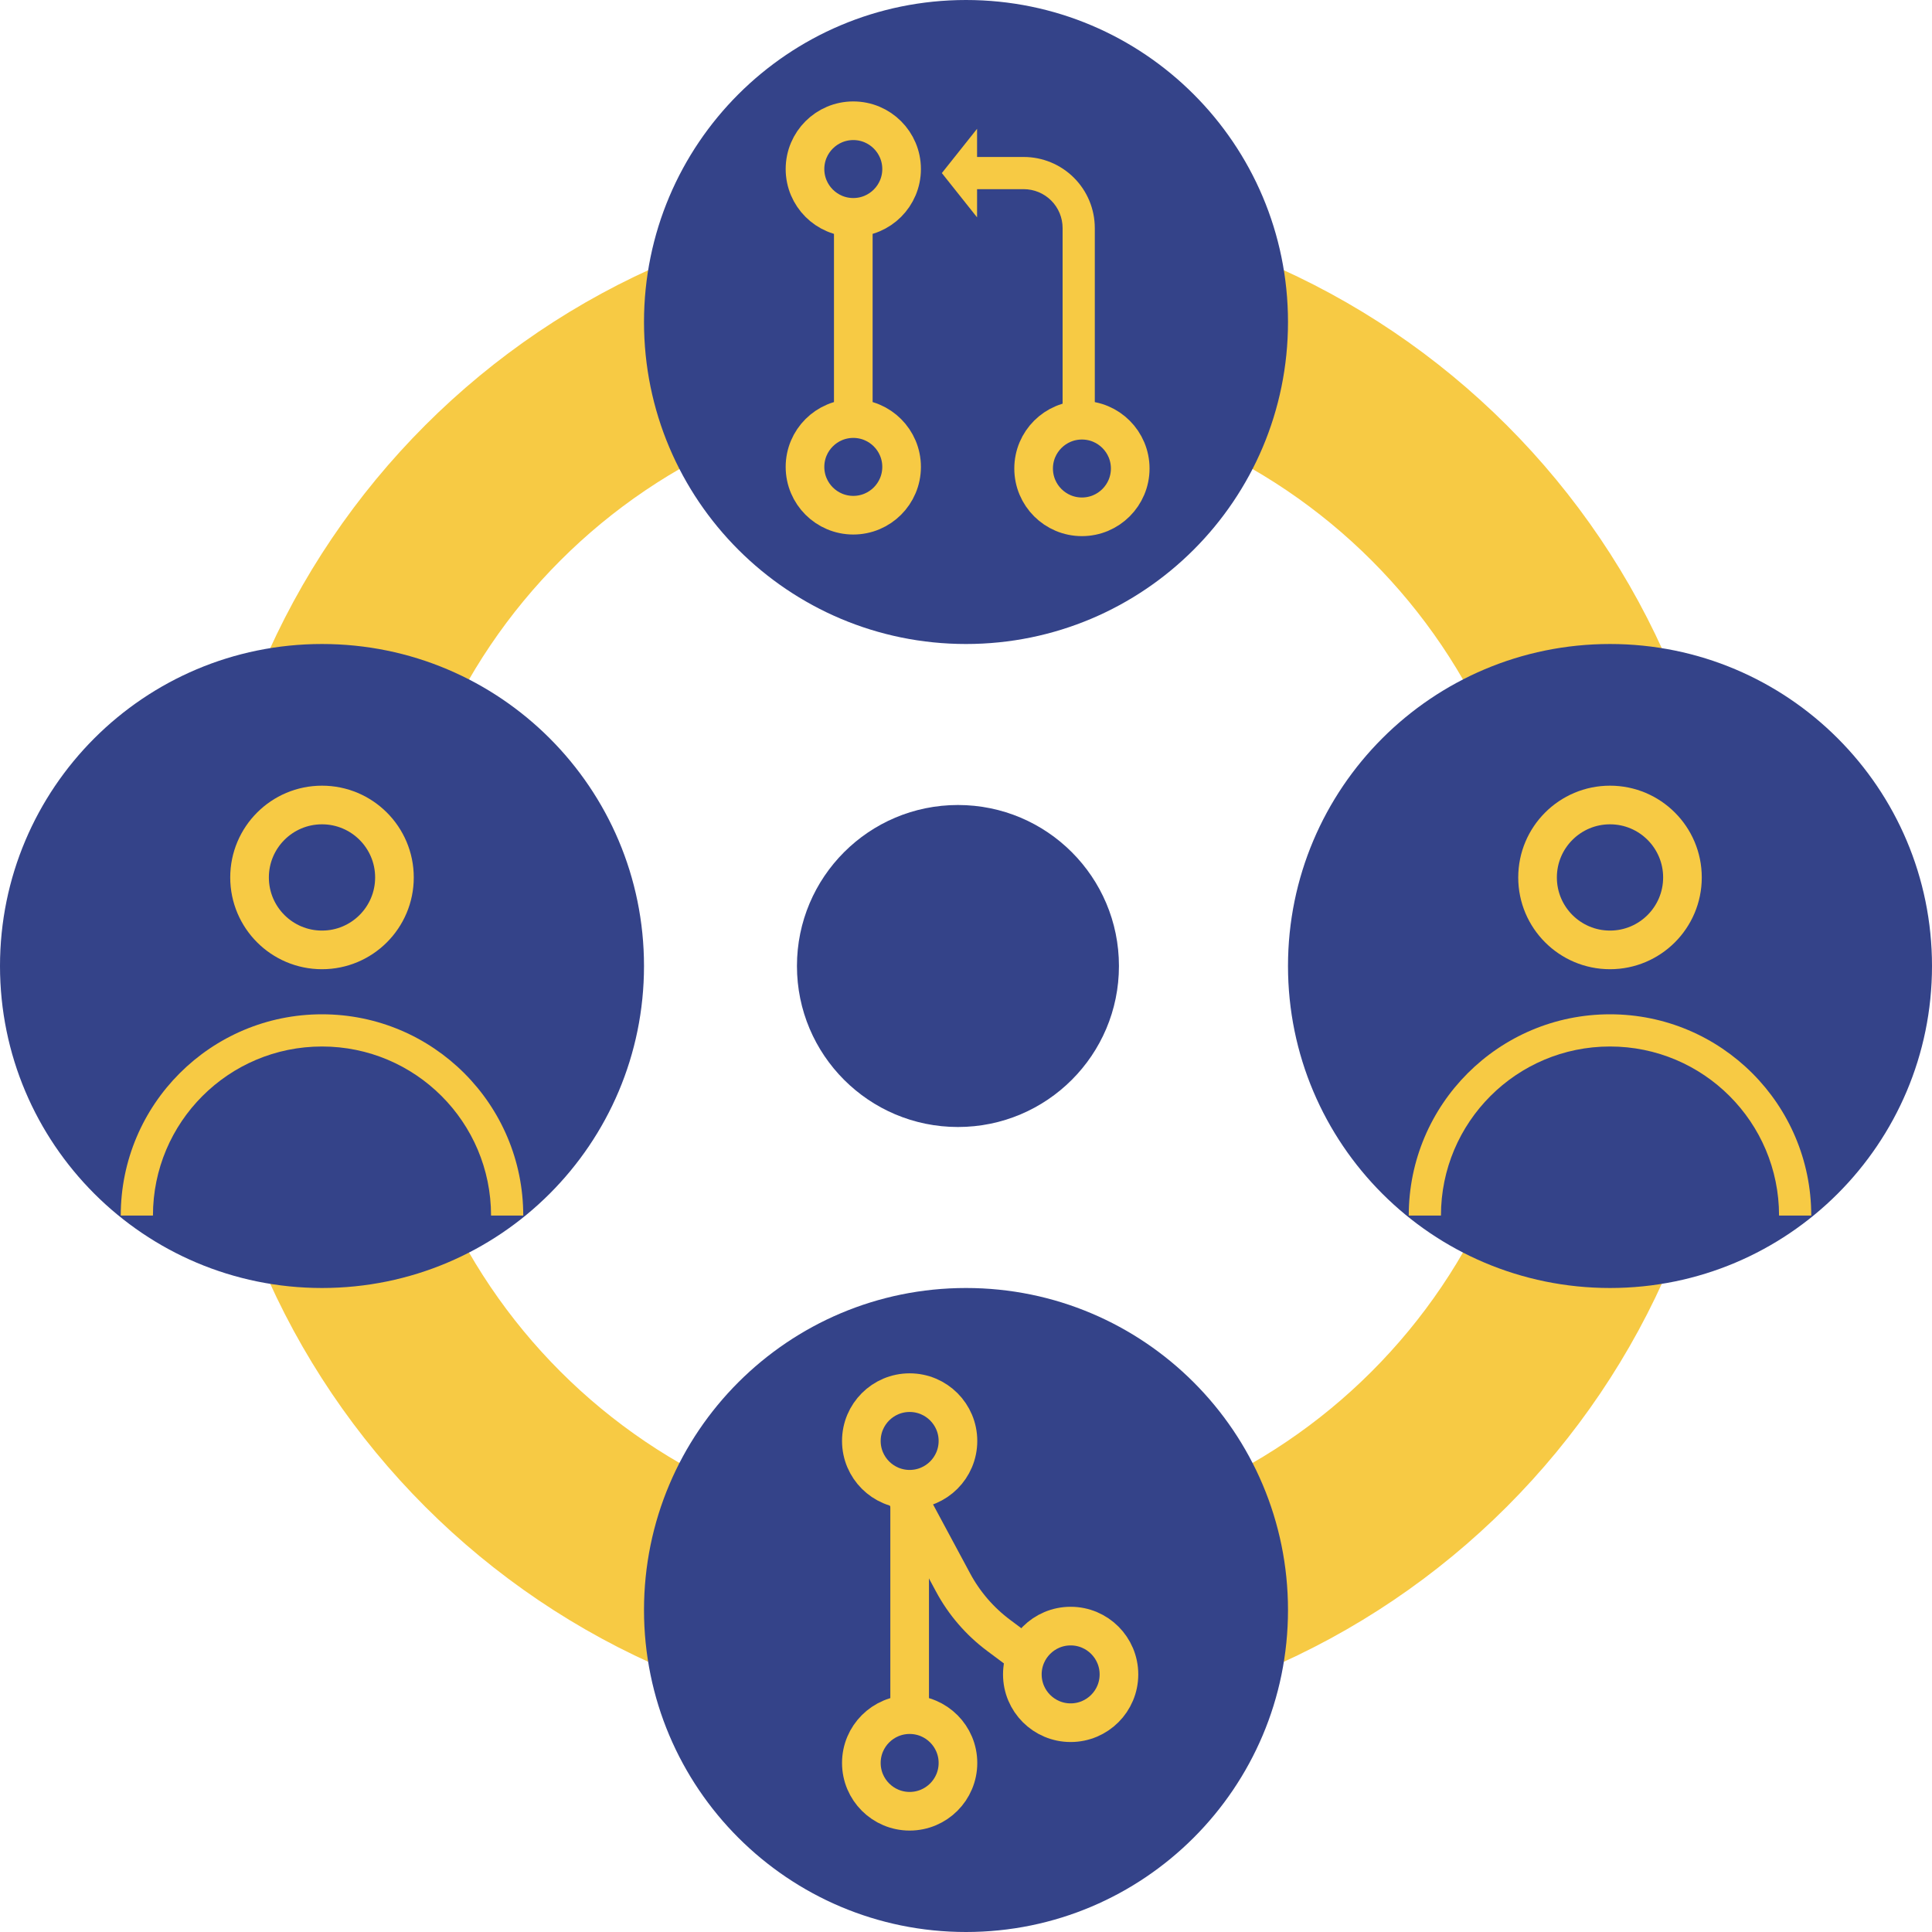 <svg xmlns="http://www.w3.org/2000/svg" width="200" height="200" fill="none" viewBox="0 0 200 200"><path fill="#F7CA44" fill-rule="evenodd" d="M100 179.167C143.722 179.167 179.167 143.723 179.167 100C179.167 56.277 143.722 20.833 100 20.833C56.277 20.833 20.833 56.277 20.833 100C20.833 143.723 56.277 179.167 100 179.167ZM100 159.375C132.792 159.375 159.375 132.792 159.375 100C159.375 67.208 132.792 40.625 100 40.625C67.208 40.625 40.625 67.208 40.625 100C40.625 132.792 67.208 159.375 100 159.375Z" clip-rule="evenodd"/><path fill="#344389" d="M166.667 133.333C185.076 133.333 200 118.41 200 100C200 81.591 185.076 66.667 166.667 66.667C148.257 66.667 133.333 81.591 133.333 100C133.333 118.41 148.257 133.333 166.667 133.333Z"/><path fill="#344389" d="M33.333 133.333C51.743 133.333 66.667 118.41 66.667 100C66.667 81.591 51.743 66.667 33.333 66.667C14.924 66.667 0 81.591 0 100C0 118.41 14.924 133.333 33.333 133.333Z"/><path fill="#344389" d="M100 200C118.41 200 133.333 185.076 133.333 166.667C133.333 148.257 118.41 133.333 100 133.333C81.591 133.333 66.667 148.257 66.667 166.667C66.667 185.076 81.591 200 100 200Z"/><path fill="#344389" d="M100 66.667C118.41 66.667 133.333 51.743 133.333 33.333C133.333 14.924 118.41 0 100 0C81.591 0 66.667 14.924 66.667 33.333C66.667 51.743 81.591 66.667 100 66.667Z"/><path stroke="#F7CA44" stroke-width="4" d="M33.333 98.333C37.475 98.333 40.833 94.975 40.833 90.833C40.833 86.691 37.475 83.333 33.333 83.333C29.191 83.333 25.833 86.691 25.833 90.833C25.833 94.975 29.191 98.333 33.333 98.333Z"/><path stroke="#F7CA44" stroke-width="4" d="M166.667 98.333C170.809 98.333 174.167 94.975 174.167 90.833C174.167 86.691 170.809 83.333 166.667 83.333C162.525 83.333 159.167 86.691 159.167 90.833C159.167 94.975 162.525 98.333 166.667 98.333Z"/><path fill="#F7CA44" fill-rule="evenodd" d="M166.667 105C178.173 105 187.5 114.328 187.5 125.833H184.167C184.167 116.168 176.332 108.333 166.667 108.333C157.002 108.333 149.167 116.168 149.167 125.833H145.833C145.833 114.328 155.161 105 166.667 105Z" clip-rule="evenodd"/><path fill="#F7CA44" fill-rule="evenodd" d="M33.333 105C44.839 105 54.167 114.328 54.167 125.833H50.833C50.833 116.168 42.998 108.333 33.333 108.333C23.668 108.333 15.833 116.168 15.833 125.833H12.5C12.5 114.328 21.827 105 33.333 105Z" clip-rule="evenodd"/><path stroke="#F7CA44" stroke-width="4" d="M88.333 21.667V42.5"/><path fill="#F7CA44" fill-rule="evenodd" d="M97.812 17.524L101.146 13.333V16.25H105.977C107.927 16.25 109.799 17.025 111.178 18.405C112.558 19.785 113.333 21.656 113.333 23.607V42.5H110V23.607C110 22.54 109.576 21.516 108.822 20.762C108.067 20.007 107.043 19.583 105.977 19.583H101.146V22.5L97.812 18.309L97.5 17.917L97.812 17.524Z" clip-rule="evenodd"/><path stroke="#F7CA44" stroke-width="4" d="M94.167 155.833V176.667"/><path stroke="#F7CA44" stroke-width="4" d="M93.833 154.833L98.667 163.828C99.819 165.973 101.428 167.838 103.378 169.294L106.333 171.5"/><path stroke="#F7CA44" stroke-width="4" d="M88.333 22.5C91.095 22.5 93.333 20.261 93.333 17.5C93.333 14.739 91.095 12.5 88.333 12.5C85.572 12.5 83.333 14.739 83.333 17.5C83.333 20.261 85.572 22.5 88.333 22.5Z"/><path stroke="#F7CA44" stroke-width="4" d="M94.167 154.167C96.928 154.167 99.167 151.928 99.167 149.167C99.167 146.405 96.928 144.167 94.167 144.167C91.405 144.167 89.167 146.405 89.167 149.167C89.167 151.928 91.405 154.167 94.167 154.167Z"/><path stroke="#F7CA44" stroke-width="4" d="M88.333 53.333C91.095 53.333 93.333 51.095 93.333 48.333C93.333 45.572 91.095 43.333 88.333 43.333C85.572 43.333 83.333 45.572 83.333 48.333C83.333 51.095 85.572 53.333 88.333 53.333Z"/><path stroke="#F7CA44" stroke-width="4" d="M94.167 187.5C96.928 187.5 99.167 185.261 99.167 182.5C99.167 179.739 96.928 177.5 94.167 177.5C91.405 177.5 89.167 179.739 89.167 182.5C89.167 185.261 91.405 187.5 94.167 187.5Z"/><path stroke="#F7CA44" stroke-width="4" d="M112 53.5C114.761 53.5 117 51.261 117 48.5C117 45.739 114.761 43.5 112 43.5C109.239 43.5 107 45.739 107 48.5C107 51.261 109.239 53.5 112 53.5Z"/><path stroke="#F7CA44" stroke-width="4" d="M110.833 178.333C113.595 178.333 115.833 176.095 115.833 173.333C115.833 170.572 113.595 168.333 110.833 168.333C108.072 168.333 105.833 170.572 105.833 173.333C105.833 176.095 108.072 178.333 110.833 178.333Z"/><path fill="#344389" d="M99.167 116.667C108.371 116.667 115.833 109.205 115.833 100C115.833 90.795 108.371 83.333 99.167 83.333C89.962 83.333 82.5 90.795 82.5 100C82.5 109.205 89.962 116.667 99.167 116.667Z"/></svg>